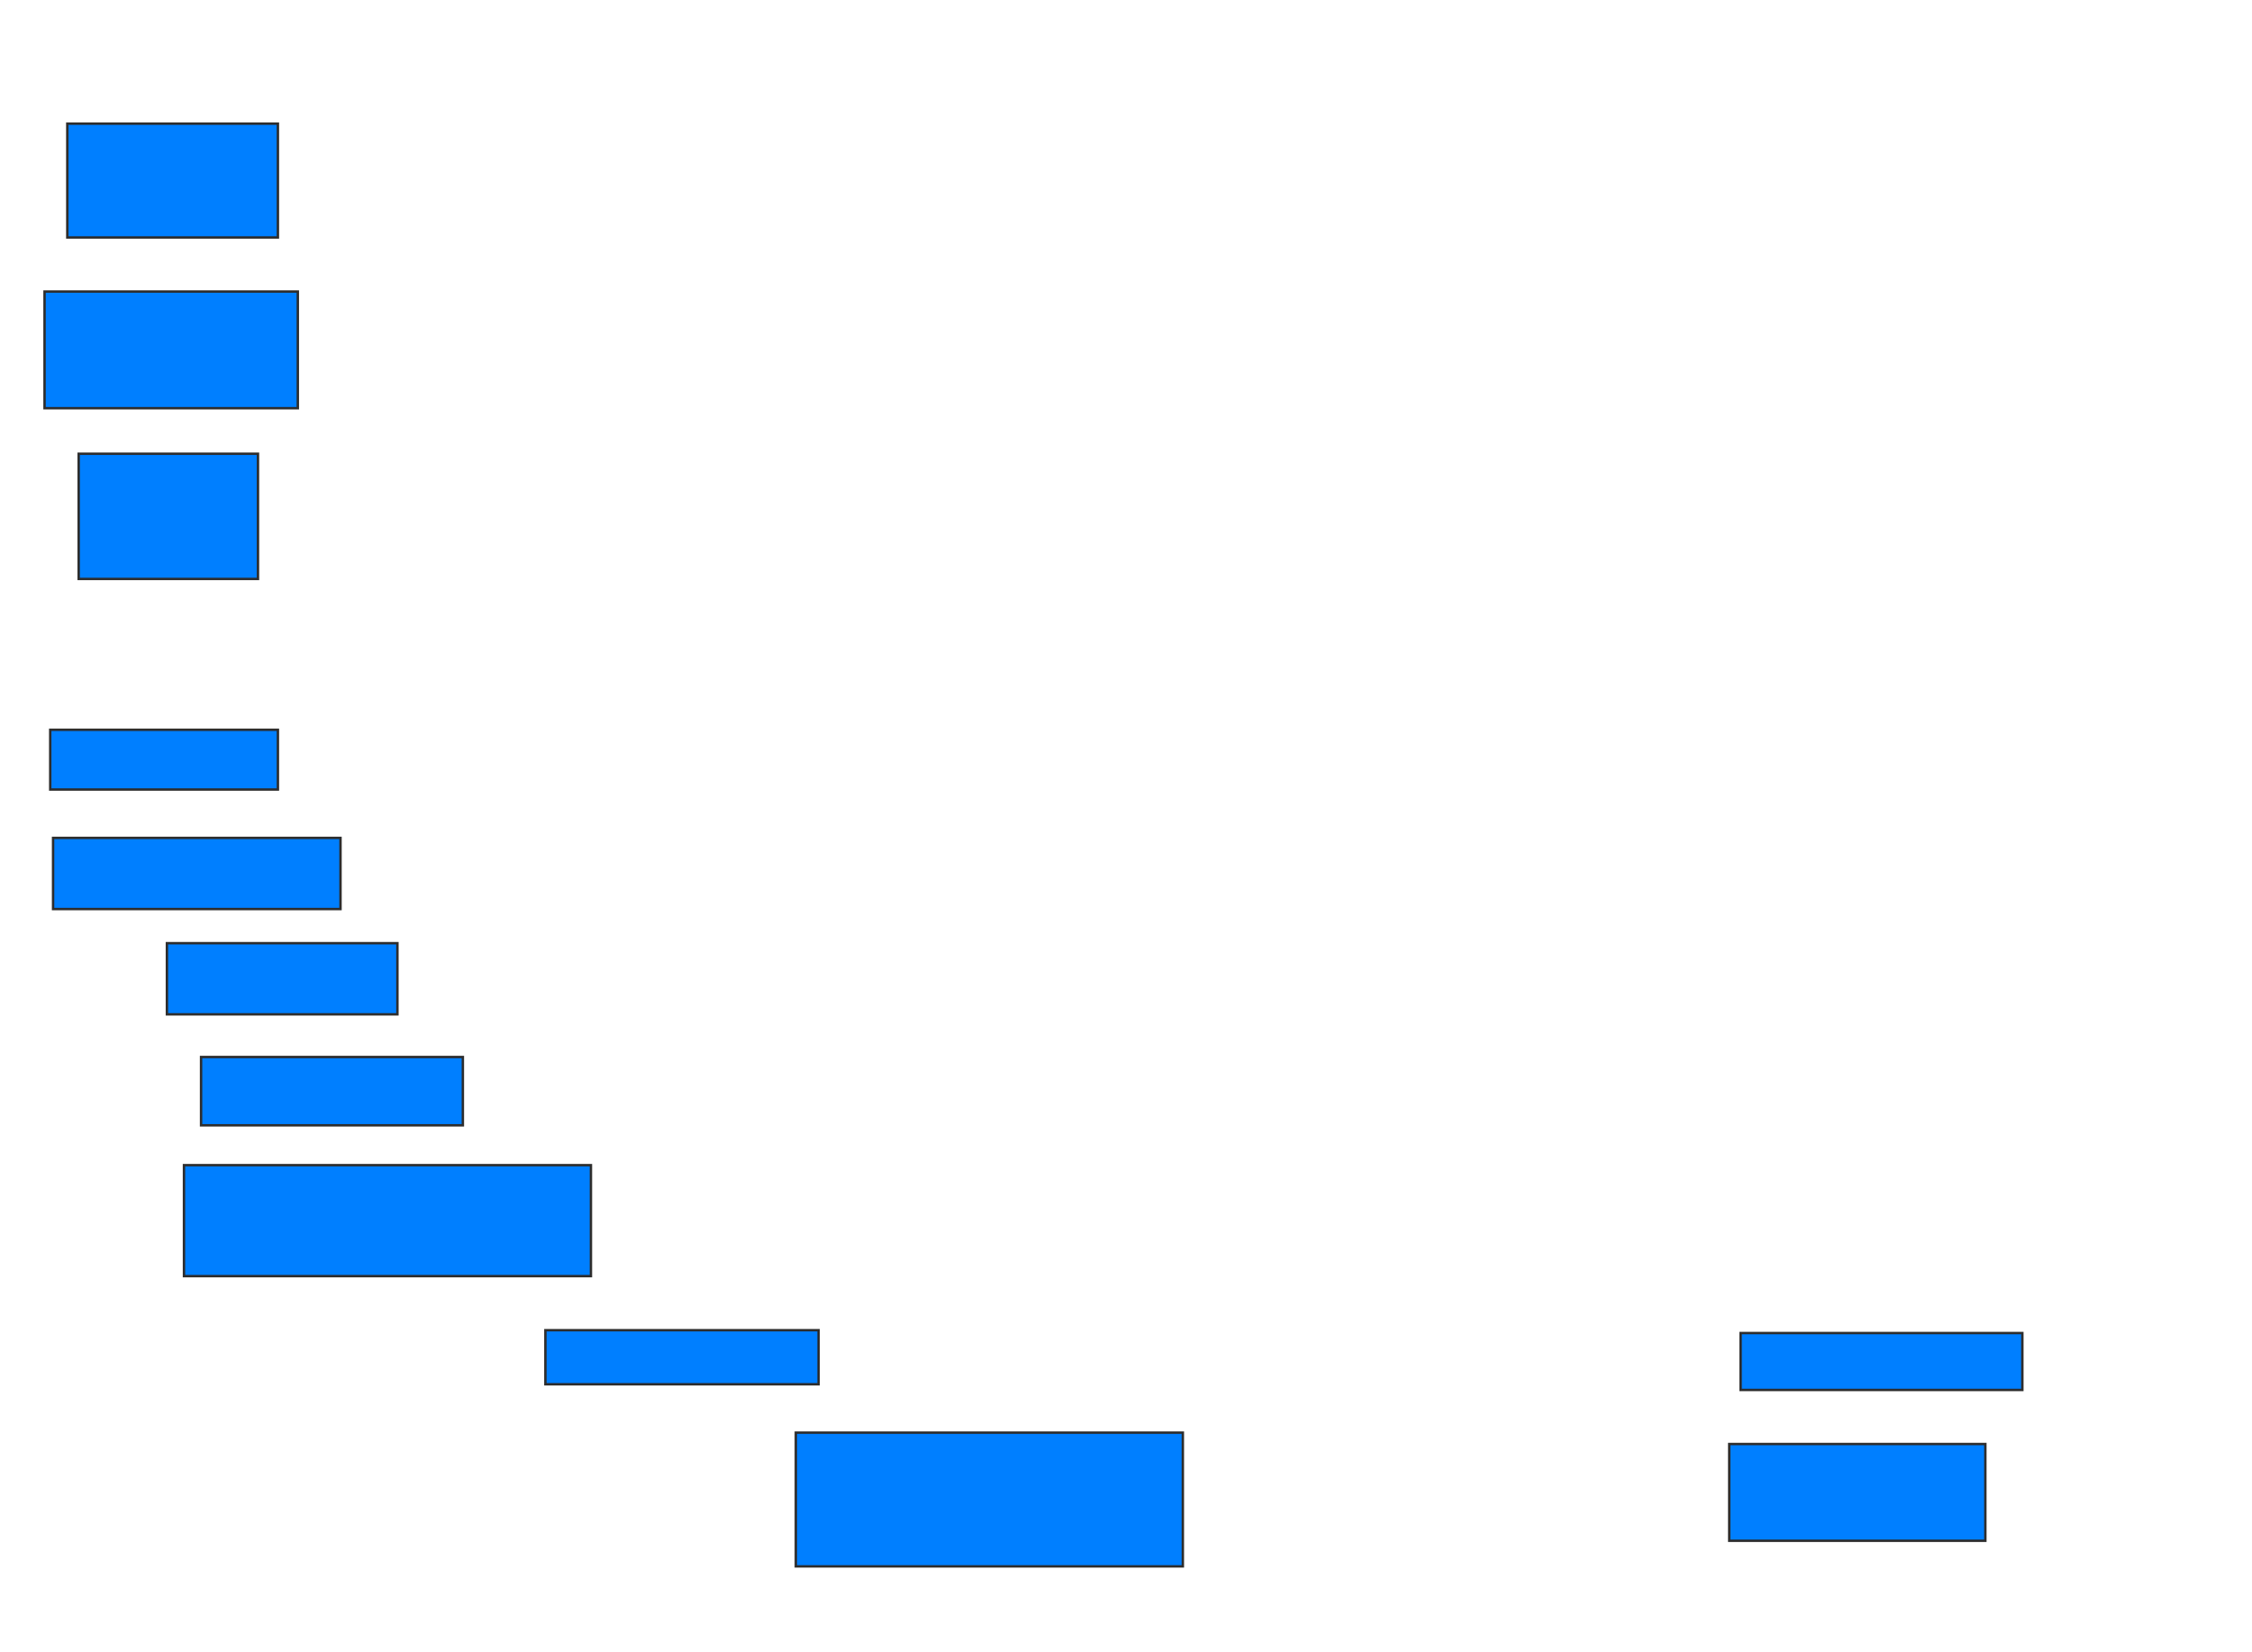 <svg xmlns="http://www.w3.org/2000/svg" width="931" height="683">
 <!-- Created with Image Occlusion Enhanced -->
 <g>
  <title>Labels</title>
 </g>
 <g>
  <title>Masks</title>
  <rect id="679a8affdcaf4fb9a78a0b6d5f0b1382-ao-1" height="47.059" width="87.059" y="51.118" x="27.824" stroke="#2D2D2D" fill="#007fff"/>
  <rect id="679a8affdcaf4fb9a78a0b6d5f0b1382-ao-2" height="48.235" width="104.706" y="120.529" x="18.412" stroke="#2D2D2D" fill="#007fff"/>
  <rect id="679a8affdcaf4fb9a78a0b6d5f0b1382-ao-3" height="51.765" width="74.118" y="187.588" x="32.529" stroke="#2D2D2D" fill="#007fff"/>
  
  <rect id="679a8affdcaf4fb9a78a0b6d5f0b1382-ao-5" height="24.706" width="94.118" y="301.706" x="20.765" stroke="#2D2D2D" fill="#007fff"/>
  <rect id="679a8affdcaf4fb9a78a0b6d5f0b1382-ao-6" height="29.412" width="118.824" y="346.412" x="21.941" stroke="#2D2D2D" fill="#007fff"/>
  <rect id="679a8affdcaf4fb9a78a0b6d5f0b1382-ao-7" height="29.412" width="95.294" y="389.941" x="69" stroke="#2D2D2D" fill="#007fff"/>
  <rect id="679a8affdcaf4fb9a78a0b6d5f0b1382-ao-8" height="28.235" width="108.235" y="437" x="83.118" stroke="#2D2D2D" fill="#007fff"/>
  <rect id="679a8affdcaf4fb9a78a0b6d5f0b1382-ao-9" height="45.882" width="168.235" y="481.706" x="76.059" stroke="#2D2D2D" fill="#007fff"/>
  <rect id="679a8affdcaf4fb9a78a0b6d5f0b1382-ao-10" height="22.353" width="112.941" y="549.941" x="225.471" stroke="#2D2D2D" fill="#007fff"/>
  <rect id="679a8affdcaf4fb9a78a0b6d5f0b1382-ao-11" height="55.294" width="160" y="592.294" x="329" stroke="#2D2D2D" fill="#007fff"/>
  <rect id="679a8affdcaf4fb9a78a0b6d5f0b1382-ao-12" height="23.529" width="116.471" y="551.118" x="719.588" stroke="#2D2D2D" fill="#007fff"/>
  <rect id="679a8affdcaf4fb9a78a0b6d5f0b1382-ao-13" height="40" width="105.882" y="597" x="714.882" stroke="#2D2D2D" fill="#007fff"/>
 </g>
</svg>